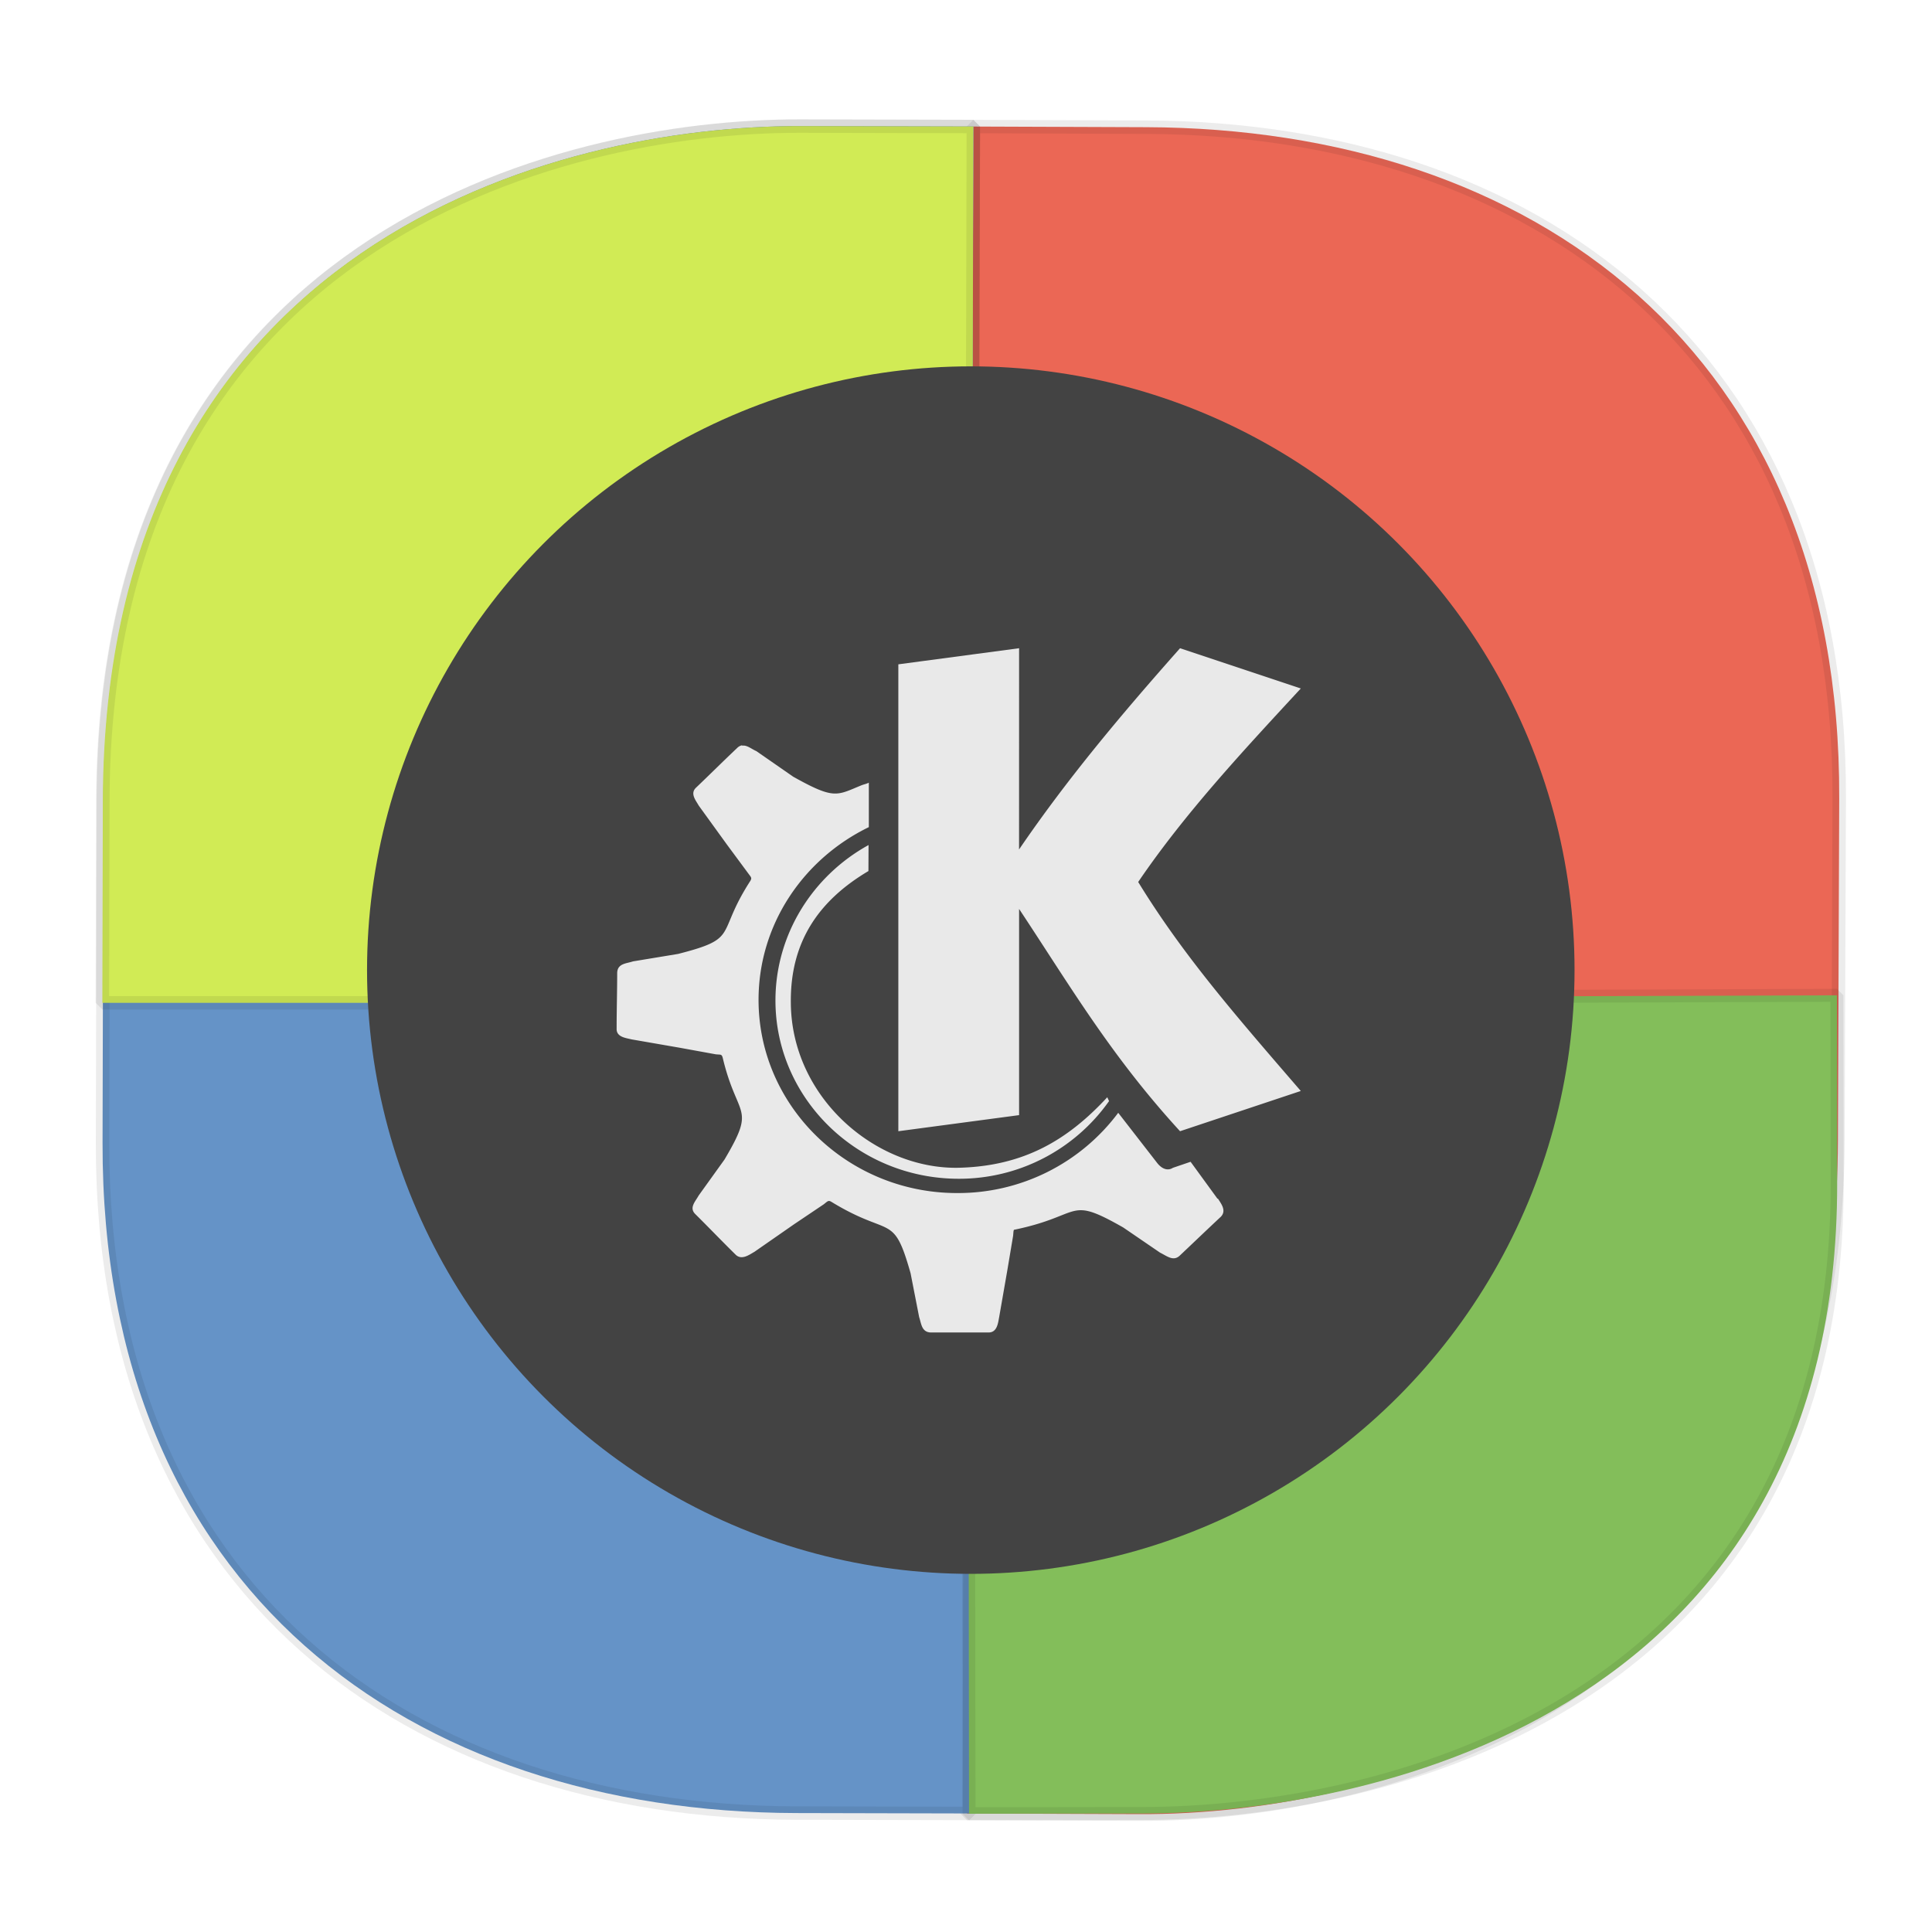 <svg xmlns:osb="http://www.openswatchbook.org/uri/2009/osb" xmlns="http://www.w3.org/2000/svg" xmlns:xlink="http://www.w3.org/1999/xlink" width="48" height="48" version="1.1" id="svg38"><defs id="defs22"><linearGradient id="linearGradient4488"><stop id="stop4490" offset="0" stop-color="#000" stop-opacity=".047"/><stop id="stop4492" offset="1" stop-color="#000" stop-opacity="0"/></linearGradient><style id="style4511"/><style id="style4511-26"/><style id="style4511-9"/><style id="style4552"/><style id="style4511-2"/><linearGradient xlink:href="#linearGradient4488" id="linearGradient4540" gradientUnits="userSpaceOnUse" gradientTransform="rotate(90.216 54.465 -7.917) scale(.304)" x1="288.112" y1="141.785" x2="287.575" y2="79.008"/><linearGradient osb:paint="solid" id="linearGradient5293"><stop id="stop5295" offset="0" stop-color="#9a89c0" stop-opacity="1"/></linearGradient><style id="style4511-87"/><style id="style4511-26-7"/><style id="style4511-9-1"/><style id="style4552-53"/><style id="style4511-2-9"/><style id="style4511-8"/><style id="style4511-26-4"/><style id="style4511-9-8"/><style id="style4552-5"/><style id="style4511-2-5"/><clipPath id="clipPath-121880098"/></defs><style id="style4485" type="text/css"/><style type="text/css" id="style4485-7"/><style id="style4485-6" type="text/css"/><path stroke-miterlimit="4" id="path4516" d="M22.28 3.136l-1.67-.007C11.037 3.093 3.309 8.648 3.265 20.21l-.026 6.93c-.057 15.133 11.255 17.88 17.215 17.902l1.669.006c-5.96-.022-17.272-2.77-17.215-17.901l.026-6.93C4.976 8.653 12.705 3.1 22.279 3.135z" opacity="1" fill="url(#linearGradient4540)" fill-opacity="1" stroke="none" stroke-width="1.1" stroke-linecap="square" stroke-linejoin="bevel" stroke-dasharray="none" stroke-dashoffset="0" stroke-opacity=".078"/><path stroke-miterlimit="4" d="M45.695 19.837C45.737 8.694 38.05 3.195 28.476 3.16l-4.293-.016-.157 41.912 4.293.016c6.035.023 17.292-2.832 17.344-16.74z" id="path4518" opacity="1" fill="#eb6755" fill-opacity="1" stroke="#000" stroke-width=".334" stroke-linecap="square" stroke-linejoin="bevel" stroke-dasharray="none" stroke-dashoffset="0" stroke-opacity=".078"/><path stroke-miterlimit="4" d="M2.548 28.39c-.027 11.142 7.667 16.631 17.24 16.655l4.294.01.101-41.912-4.293-.01C13.855 3.118 2.602 5.988 2.568 19.895z" id="path4518-7" opacity="1" fill="#6593c7" fill-opacity="1" stroke="#000" stroke-width=".334" stroke-linecap="square" stroke-linejoin="bevel" stroke-dasharray="none" stroke-dashoffset="0" stroke-opacity=".078"/><path d="M19.888 3.133c-6.04-.013-17.3 2.854-17.333 16.762l-.012 5.02H24.13l.052-21.772z" id="path4518-7-6" stroke-miterlimit="4" opacity="1" fill="#d1eb55" fill-opacity="1" stroke="#000" stroke-width=".334" stroke-linecap="square" stroke-linejoin="bevel" stroke-dasharray="none" stroke-dashoffset="0" stroke-opacity=".078"/><path stroke-miterlimit="4" d="M28.371 45.056C34.41 45.05 45.66 42.343 45.644 29.4l-.006-4.672-21.587.072.024 20.262z" id="path4518-7-6-7" opacity="1" fill="#83be5a" fill-opacity="1" stroke="#000" stroke-width=".322" stroke-linecap="square" stroke-linejoin="bevel" stroke-dasharray="none" stroke-dashoffset="0" stroke-opacity=".078"/><circle cx="24.119" cy="24.102" r="15" id="circle1676" fill="#434343" fill-opacity="1"/><path id="path1678" d="M25.319 16.105l-3 .4v11.6l3-.4v-5.123c1.281 1.934 2.285 3.653 3.999 5.523l3-1c-1.638-1.898-2.922-3.37-4.04-5.192 1.163-1.712 2.618-3.27 4.04-4.808l-3-1c-1.48 1.668-2.821 3.269-4 5m-6.875-2.59a.239.239 0 0 0-.13.07c-.348.329-.678.658-1.023.987-.152.147.003.32.07.443l.702.97.525.71c.075.102.097.113.058.185-.047.074-.086.135-.13.21-.683 1.148-.205 1.237-1.668 1.61l-1.12.185c-.166.056-.382.05-.393.28 0 .465-.014.927-.014 1.39-.009.212.23.232.37.268l1.193.207.894.163c.122.016.149-.012.177.08.365 1.54.843 1.187.047 2.534l-.642.894c-.086.155-.244.307-.083.464.338.335.661.673 1.001 1.007.15.147.343-.002.465-.07l.987-.686.739-.497c.103-.083.116-.103.191-.058 1.48.904 1.533.25 1.964 1.772l.213 1.09c.055.163.06.373.287.382h1.439c.216 0 .235-.246.262-.382l.202-1.159.144-.858c.009-.082.006-.124.022-.152 1.735-.356 1.303-.86 2.714-.058l.916.626c.169.082.33.226.49.072.34-.321.677-.645 1.018-.963.152-.155.003-.332-.07-.451h-.013l-.667-.916-.44.15c-.113.074-.263.046-.396-.128l-.962-1.239a4.964 4.964 0 0 1-4.006 1.994c-2.714 0-4.93-2.155-4.93-4.8 0-1.878 1.118-3.504 2.74-4.291v-1.104c-.056.027-.12.042-.167.058-.634.257-.675.373-1.712-.207l-.916-.636c-.127-.055-.24-.16-.357-.133m3.145 2.467c-1.378.758-2.313 2.21-2.313 3.862 0 2.437 2.042 4.429 4.554 4.429a4.557 4.557 0 0 0 3.734-1.93l-.044-.095c-.963 1.04-2.05 1.715-3.704 1.752-2.061.036-4.146-1.752-4.158-4.105-.016-1.52.703-2.54 1.928-3.267" fill="#e9e9e9" fill-opacity="1" fill-rule="evenodd" stroke="none" stroke-width=".667"/></svg>